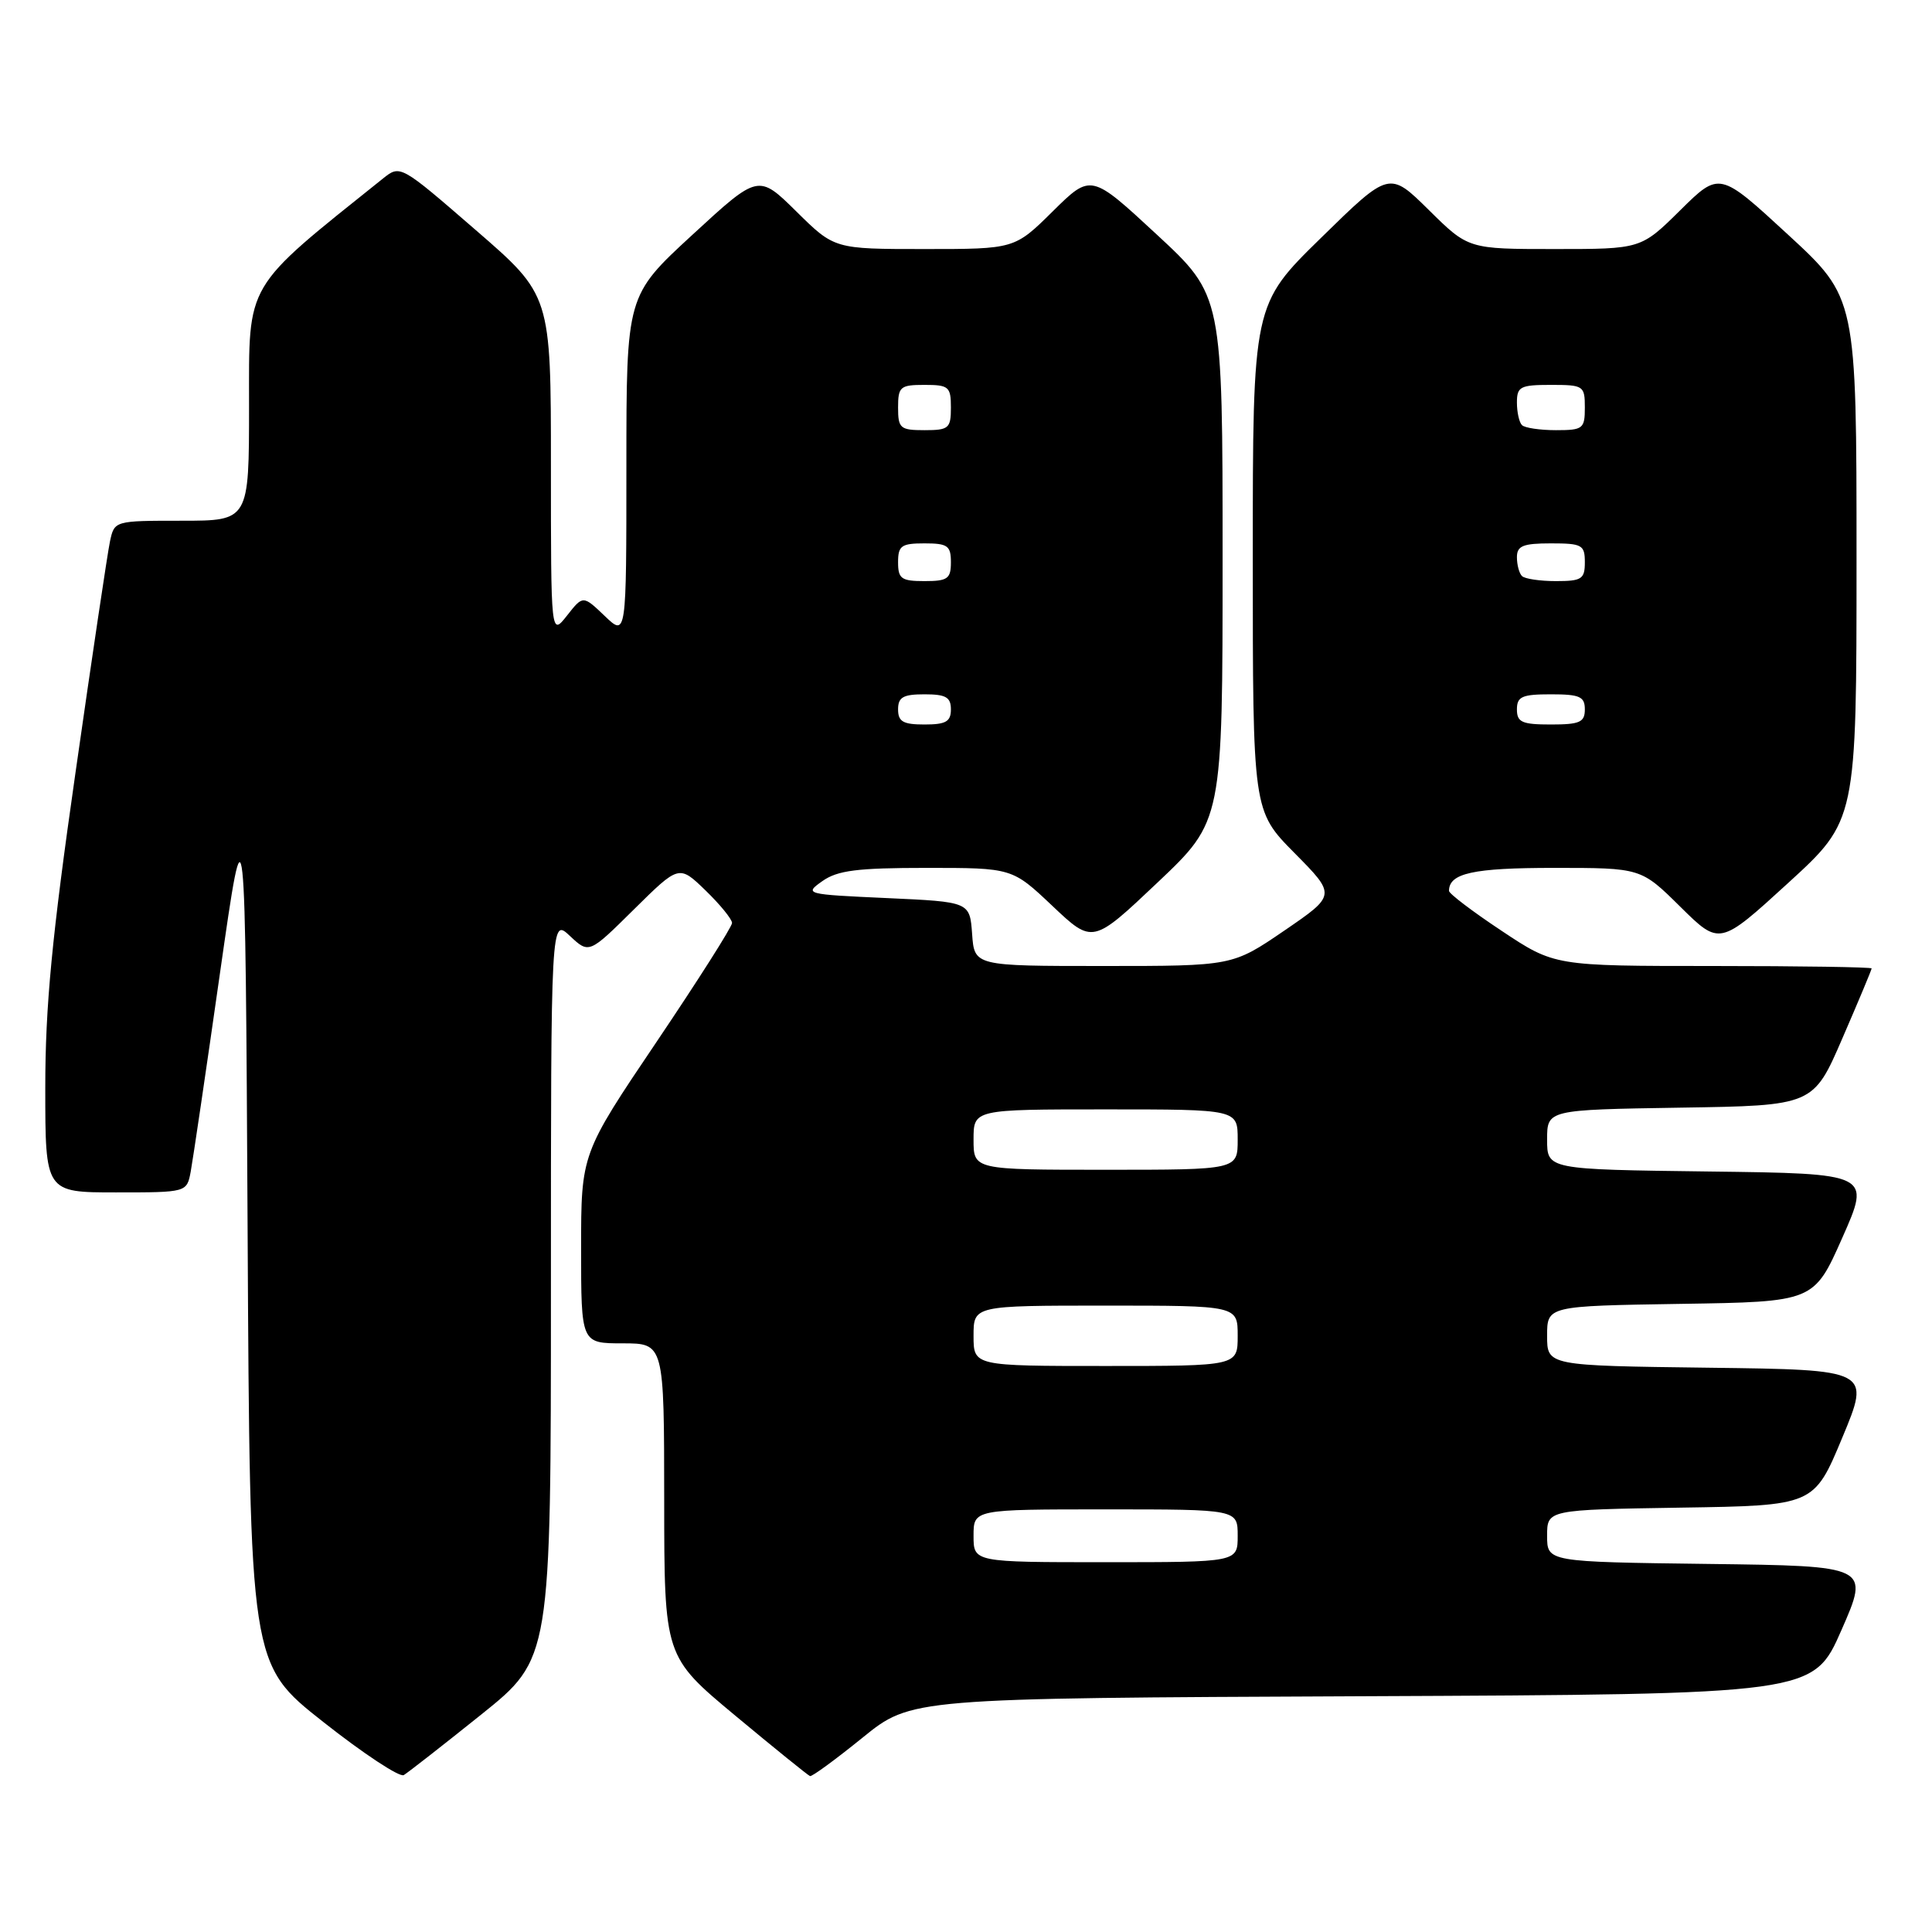 <?xml version="1.0" encoding="UTF-8" standalone="no"?>
<!DOCTYPE svg PUBLIC "-//W3C//DTD SVG 1.1//EN" "http://www.w3.org/Graphics/SVG/1.1/DTD/svg11.dtd" >
<svg xmlns="http://www.w3.org/2000/svg" xmlns:xlink="http://www.w3.org/1999/xlink" version="1.1" viewBox="0 0 256 256">
 <g >
 <path fill="currentColor"
d=" M 63.75 227.20 C 73.00 219.78 73.00 219.78 73.00 170.72 C 73.00 121.65 73.00 121.65 75.52 124.02 C 78.05 126.39 78.05 126.39 84.01 120.49 C 89.98 114.59 89.98 114.59 93.49 117.99 C 95.42 119.86 97.00 121.80 97.00 122.30 C 97.00 122.80 92.50 129.89 87.00 138.05 C 77.00 152.88 77.00 152.88 77.00 165.44 C 77.00 178.00 77.00 178.00 82.50 178.00 C 88.00 178.00 88.00 178.00 88.01 198.75 C 88.02 219.50 88.02 219.50 97.44 227.34 C 102.62 231.65 107.07 235.25 107.33 235.34 C 107.60 235.43 110.72 233.14 114.28 230.26 C 120.74 225.02 120.74 225.02 180.50 224.76 C 240.27 224.50 240.27 224.50 244.00 216.00 C 247.73 207.50 247.73 207.50 226.37 207.23 C 205.00 206.96 205.00 206.96 205.00 203.50 C 205.00 200.05 205.00 200.05 222.68 199.77 C 240.36 199.50 240.36 199.50 244.11 190.50 C 247.86 181.50 247.86 181.50 226.43 181.23 C 205.00 180.96 205.00 180.96 205.00 177.00 C 205.00 173.05 205.00 173.05 222.67 172.77 C 240.35 172.50 240.35 172.50 244.12 164.00 C 247.89 155.50 247.89 155.50 226.44 155.23 C 205.00 154.96 205.00 154.96 205.00 151.00 C 205.00 147.05 205.00 147.05 222.63 146.77 C 240.27 146.50 240.27 146.50 244.13 137.57 C 246.26 132.66 248.00 128.50 248.00 128.32 C 248.00 128.15 238.54 128.00 226.99 128.00 C 205.98 128.00 205.98 128.00 198.99 123.35 C 195.14 120.80 192.00 118.41 192.00 118.05 C 192.00 115.70 195.19 115.00 205.92 115.00 C 217.44 115.00 217.44 115.00 222.65 120.15 C 227.86 125.30 227.86 125.30 236.93 117.01 C 246.00 108.72 246.00 108.72 246.00 74.09 C 246.00 39.46 246.00 39.46 236.92 31.09 C 227.84 22.72 227.84 22.72 222.64 27.86 C 217.44 33.00 217.44 33.00 206.00 33.00 C 194.56 33.00 194.56 33.00 189.33 27.83 C 184.09 22.66 184.09 22.66 175.05 31.51 C 166.00 40.36 166.00 40.36 166.00 73.90 C 166.00 107.44 166.00 107.44 171.53 113.03 C 177.05 118.61 177.05 118.61 170.18 123.31 C 163.31 128.00 163.31 128.00 146.21 128.00 C 129.11 128.00 129.11 128.00 128.81 123.75 C 128.50 119.50 128.50 119.50 117.50 119.00 C 106.69 118.51 106.54 118.47 108.97 116.75 C 110.98 115.33 113.59 115.00 122.78 115.00 C 134.12 115.00 134.12 115.00 139.45 120.04 C 144.78 125.08 144.78 125.08 153.39 116.93 C 162.00 108.78 162.00 108.78 162.00 73.97 C 162.00 39.16 162.00 39.16 153.28 31.08 C 144.56 23.00 144.56 23.00 139.50 28.00 C 134.44 33.00 134.44 33.00 122.50 33.00 C 110.56 33.00 110.56 33.00 105.53 28.03 C 100.49 23.06 100.49 23.06 91.75 31.11 C 83.00 39.17 83.00 39.17 83.00 61.77 C 83.00 84.37 83.00 84.37 80.13 81.62 C 77.25 78.87 77.25 78.87 75.13 81.57 C 73.00 84.27 73.00 84.27 73.00 61.69 C 73.00 39.11 73.00 39.11 63.02 30.47 C 53.04 21.82 53.04 21.82 50.74 23.66 C 32.25 38.47 33.00 37.20 33.00 53.73 C 33.00 69.00 33.00 69.00 24.08 69.00 C 15.16 69.00 15.16 69.00 14.57 71.75 C 14.25 73.26 12.19 87.06 10.00 102.40 C 6.87 124.22 6.00 133.32 6.00 144.15 C 6.00 158.00 6.00 158.00 15.37 158.00 C 24.75 158.00 24.75 158.00 25.27 155.25 C 25.55 153.74 27.30 141.93 29.14 129.00 C 32.50 105.50 32.50 105.50 32.81 163.00 C 33.11 220.50 33.11 220.50 42.81 228.15 C 48.14 232.36 52.95 235.53 53.50 235.21 C 54.05 234.88 58.66 231.28 63.75 227.20 Z  M 129.00 203.50 C 129.00 200.00 129.00 200.00 146.50 200.00 C 164.00 200.00 164.00 200.00 164.00 203.50 C 164.00 207.00 164.00 207.00 146.50 207.00 C 129.00 207.00 129.00 207.00 129.00 203.50 Z  M 129.00 177.00 C 129.00 173.00 129.00 173.00 146.50 173.00 C 164.00 173.00 164.00 173.00 164.00 177.00 C 164.00 181.00 164.00 181.00 146.50 181.00 C 129.00 181.00 129.00 181.00 129.00 177.00 Z  M 129.00 151.00 C 129.00 147.00 129.00 147.00 146.50 147.00 C 164.00 147.00 164.00 147.00 164.00 151.00 C 164.00 155.00 164.00 155.00 146.50 155.00 C 129.00 155.00 129.00 155.00 129.00 151.00 Z  M 119.00 94.00 C 119.00 92.38 119.67 92.00 122.50 92.00 C 125.33 92.00 126.00 92.38 126.00 94.00 C 126.00 95.62 125.33 96.00 122.50 96.00 C 119.67 96.00 119.00 95.62 119.00 94.00 Z  M 201.00 94.00 C 201.00 92.30 201.67 92.00 205.50 92.00 C 209.33 92.00 210.00 92.30 210.00 94.00 C 210.00 95.70 209.33 96.00 205.50 96.00 C 201.67 96.00 201.00 95.70 201.00 94.00 Z  M 119.00 74.50 C 119.00 72.31 119.43 72.00 122.50 72.00 C 125.57 72.00 126.00 72.31 126.00 74.50 C 126.00 76.69 125.57 77.00 122.50 77.00 C 119.43 77.00 119.00 76.69 119.00 74.50 Z  M 201.67 76.33 C 201.30 75.97 201.00 74.84 201.00 73.83 C 201.00 72.33 201.80 72.00 205.50 72.00 C 209.63 72.00 210.00 72.20 210.00 74.50 C 210.00 76.73 209.59 77.00 206.17 77.00 C 204.06 77.00 202.03 76.70 201.67 76.33 Z  M 119.00 54.00 C 119.00 51.24 119.28 51.00 122.50 51.00 C 125.72 51.00 126.00 51.24 126.00 54.00 C 126.00 56.76 125.72 57.00 122.50 57.00 C 119.28 57.00 119.00 56.76 119.00 54.00 Z  M 201.67 56.33 C 201.30 55.97 201.00 54.62 201.00 53.33 C 201.00 51.23 201.45 51.00 205.50 51.00 C 209.83 51.00 210.00 51.11 210.00 54.00 C 210.00 56.81 209.76 57.00 206.17 57.00 C 204.06 57.00 202.03 56.70 201.67 56.33 Z "/>
</g>
</svg>